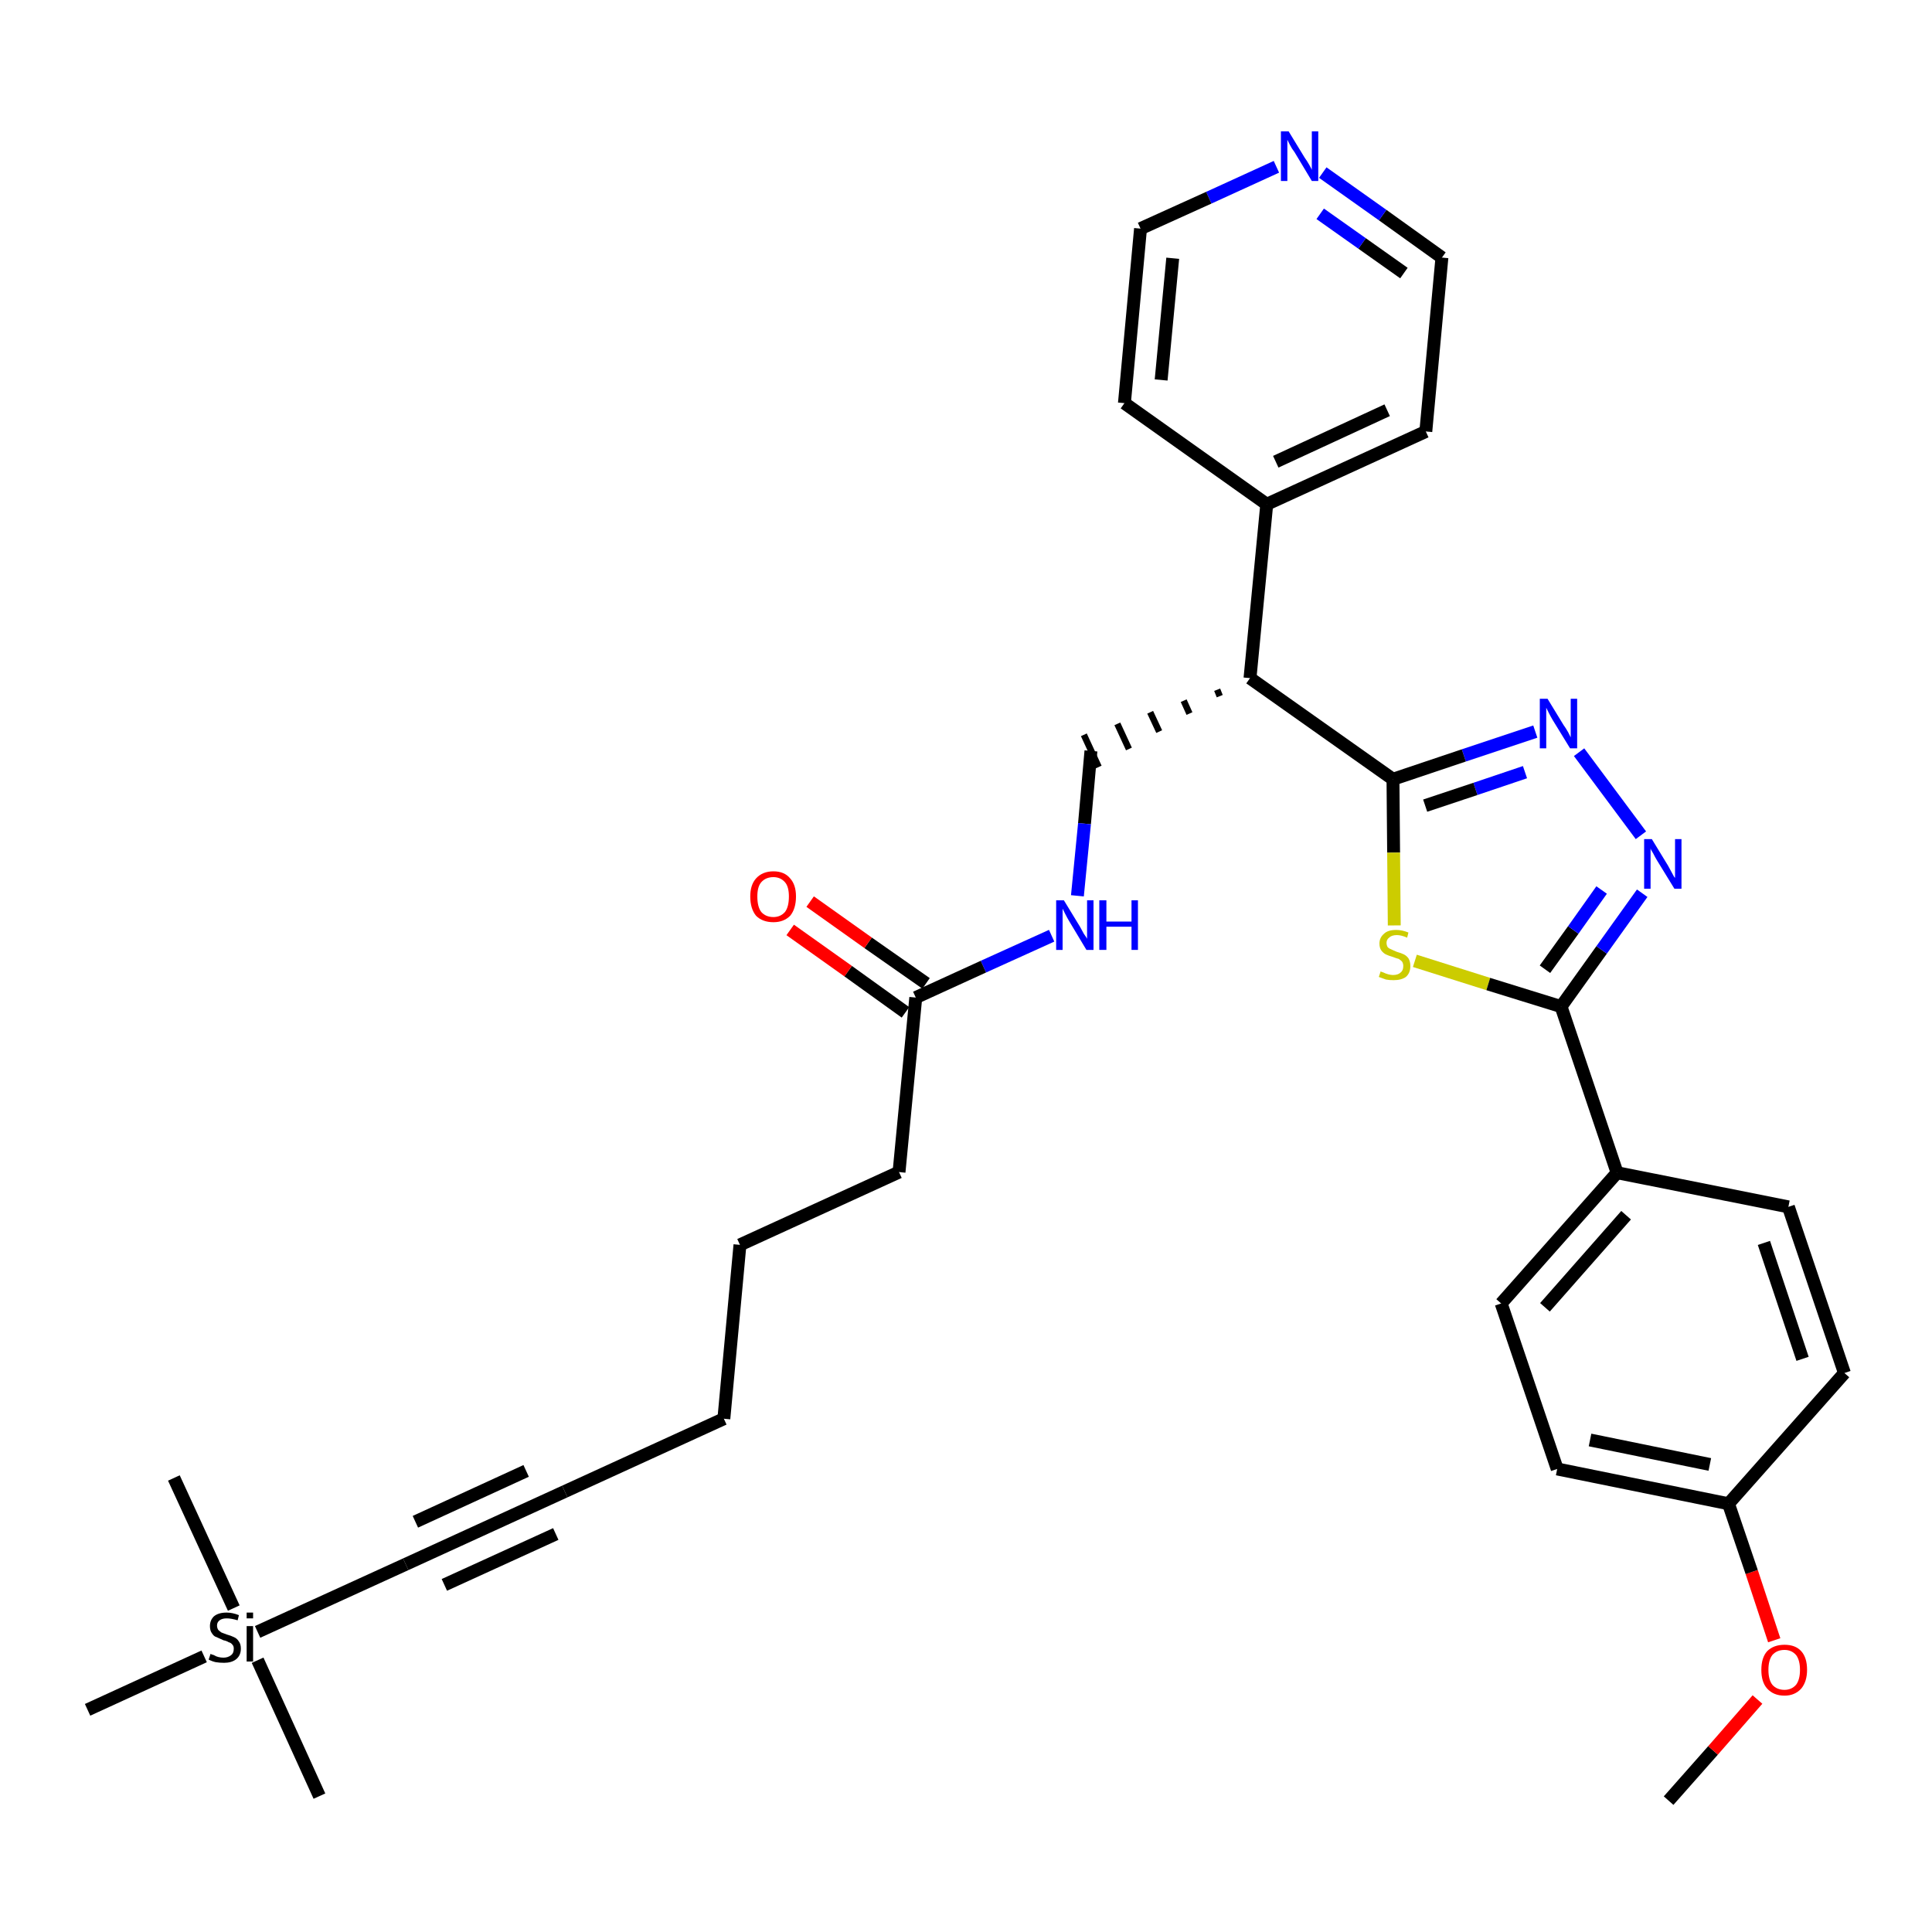 <?xml version='1.0' encoding='iso-8859-1'?>
<svg version='1.1' baseProfile='full'
              xmlns='http://www.w3.org/2000/svg'
                      xmlns:rdkit='http://www.rdkit.org/xml'
                      xmlns:xlink='http://www.w3.org/1999/xlink'
                  xml:space='preserve'
width='300px' height='300px' viewBox='0 0 300 300'>
<!-- END OF HEADER -->
<path class='bond-0 atom-0 atom-1' d='M 259.1,279.6 L 266.0,271.8' style='fill:none;fill-rule:evenodd;stroke:#000000;stroke-width:2.0px;stroke-linecap:butt;stroke-linejoin:miter;stroke-opacity:1' />
<path class='bond-0 atom-0 atom-1' d='M 266.0,271.8 L 272.9,263.9' style='fill:none;fill-rule:evenodd;stroke:#FF0000;stroke-width:2.0px;stroke-linecap:butt;stroke-linejoin:miter;stroke-opacity:1' />
<path class='bond-1 atom-1 atom-2' d='M 275.5,254.7 L 272.0,244.1' style='fill:none;fill-rule:evenodd;stroke:#FF0000;stroke-width:2.0px;stroke-linecap:butt;stroke-linejoin:miter;stroke-opacity:1' />
<path class='bond-1 atom-1 atom-2' d='M 272.0,244.1 L 268.4,233.5' style='fill:none;fill-rule:evenodd;stroke:#000000;stroke-width:2.0px;stroke-linecap:butt;stroke-linejoin:miter;stroke-opacity:1' />
<path class='bond-2 atom-2 atom-3' d='M 268.4,233.5 L 241.8,228.1' style='fill:none;fill-rule:evenodd;stroke:#000000;stroke-width:2.0px;stroke-linecap:butt;stroke-linejoin:miter;stroke-opacity:1' />
<path class='bond-2 atom-2 atom-3' d='M 265.5,227.4 L 246.9,223.6' style='fill:none;fill-rule:evenodd;stroke:#000000;stroke-width:2.0px;stroke-linecap:butt;stroke-linejoin:miter;stroke-opacity:1' />
<path class='bond-32 atom-32 atom-2' d='M 286.4,213.2 L 268.4,233.5' style='fill:none;fill-rule:evenodd;stroke:#000000;stroke-width:2.0px;stroke-linecap:butt;stroke-linejoin:miter;stroke-opacity:1' />
<path class='bond-3 atom-3 atom-4' d='M 241.8,228.1 L 233.1,202.4' style='fill:none;fill-rule:evenodd;stroke:#000000;stroke-width:2.0px;stroke-linecap:butt;stroke-linejoin:miter;stroke-opacity:1' />
<path class='bond-4 atom-4 atom-5' d='M 233.1,202.4 L 251.1,182.1' style='fill:none;fill-rule:evenodd;stroke:#000000;stroke-width:2.0px;stroke-linecap:butt;stroke-linejoin:miter;stroke-opacity:1' />
<path class='bond-4 atom-4 atom-5' d='M 239.9,203.0 L 252.5,188.7' style='fill:none;fill-rule:evenodd;stroke:#000000;stroke-width:2.0px;stroke-linecap:butt;stroke-linejoin:miter;stroke-opacity:1' />
<path class='bond-5 atom-5 atom-6' d='M 251.1,182.1 L 242.4,156.3' style='fill:none;fill-rule:evenodd;stroke:#000000;stroke-width:2.0px;stroke-linecap:butt;stroke-linejoin:miter;stroke-opacity:1' />
<path class='bond-30 atom-5 atom-31' d='M 251.1,182.1 L 277.7,187.4' style='fill:none;fill-rule:evenodd;stroke:#000000;stroke-width:2.0px;stroke-linecap:butt;stroke-linejoin:miter;stroke-opacity:1' />
<path class='bond-6 atom-6 atom-7' d='M 242.4,156.3 L 248.7,147.5' style='fill:none;fill-rule:evenodd;stroke:#000000;stroke-width:2.0px;stroke-linecap:butt;stroke-linejoin:miter;stroke-opacity:1' />
<path class='bond-6 atom-6 atom-7' d='M 248.7,147.5 L 255.0,138.7' style='fill:none;fill-rule:evenodd;stroke:#0000FF;stroke-width:2.0px;stroke-linecap:butt;stroke-linejoin:miter;stroke-opacity:1' />
<path class='bond-6 atom-6 atom-7' d='M 239.9,150.5 L 244.3,144.4' style='fill:none;fill-rule:evenodd;stroke:#000000;stroke-width:2.0px;stroke-linecap:butt;stroke-linejoin:miter;stroke-opacity:1' />
<path class='bond-6 atom-6 atom-7' d='M 244.3,144.4 L 248.7,138.2' style='fill:none;fill-rule:evenodd;stroke:#0000FF;stroke-width:2.0px;stroke-linecap:butt;stroke-linejoin:miter;stroke-opacity:1' />
<path class='bond-33 atom-30 atom-6' d='M 219.7,149.2 L 231.1,152.8' style='fill:none;fill-rule:evenodd;stroke:#CCCC00;stroke-width:2.0px;stroke-linecap:butt;stroke-linejoin:miter;stroke-opacity:1' />
<path class='bond-33 atom-30 atom-6' d='M 231.1,152.8 L 242.4,156.3' style='fill:none;fill-rule:evenodd;stroke:#000000;stroke-width:2.0px;stroke-linecap:butt;stroke-linejoin:miter;stroke-opacity:1' />
<path class='bond-7 atom-7 atom-8' d='M 254.8,129.7 L 245.2,116.8' style='fill:none;fill-rule:evenodd;stroke:#0000FF;stroke-width:2.0px;stroke-linecap:butt;stroke-linejoin:miter;stroke-opacity:1' />
<path class='bond-8 atom-8 atom-9' d='M 238.4,113.6 L 227.3,117.3' style='fill:none;fill-rule:evenodd;stroke:#0000FF;stroke-width:2.0px;stroke-linecap:butt;stroke-linejoin:miter;stroke-opacity:1' />
<path class='bond-8 atom-8 atom-9' d='M 227.3,117.3 L 216.3,121.0' style='fill:none;fill-rule:evenodd;stroke:#000000;stroke-width:2.0px;stroke-linecap:butt;stroke-linejoin:miter;stroke-opacity:1' />
<path class='bond-8 atom-8 atom-9' d='M 236.8,119.9 L 229.1,122.5' style='fill:none;fill-rule:evenodd;stroke:#0000FF;stroke-width:2.0px;stroke-linecap:butt;stroke-linejoin:miter;stroke-opacity:1' />
<path class='bond-8 atom-8 atom-9' d='M 229.1,122.5 L 221.3,125.1' style='fill:none;fill-rule:evenodd;stroke:#000000;stroke-width:2.0px;stroke-linecap:butt;stroke-linejoin:miter;stroke-opacity:1' />
<path class='bond-9 atom-9 atom-10' d='M 216.3,121.0 L 194.1,105.3' style='fill:none;fill-rule:evenodd;stroke:#000000;stroke-width:2.0px;stroke-linecap:butt;stroke-linejoin:miter;stroke-opacity:1' />
<path class='bond-29 atom-9 atom-30' d='M 216.3,121.0 L 216.4,132.4' style='fill:none;fill-rule:evenodd;stroke:#000000;stroke-width:2.0px;stroke-linecap:butt;stroke-linejoin:miter;stroke-opacity:1' />
<path class='bond-29 atom-9 atom-30' d='M 216.4,132.4 L 216.5,143.7' style='fill:none;fill-rule:evenodd;stroke:#CCCC00;stroke-width:2.0px;stroke-linecap:butt;stroke-linejoin:miter;stroke-opacity:1' />
<path class='bond-10 atom-10 atom-11' d='M 189.0,107.1 L 189.4,108.1' style='fill:none;fill-rule:evenodd;stroke:#000000;stroke-width:1.0px;stroke-linecap:butt;stroke-linejoin:miter;stroke-opacity:1' />
<path class='bond-10 atom-10 atom-11' d='M 183.8,108.8 L 184.7,110.8' style='fill:none;fill-rule:evenodd;stroke:#000000;stroke-width:1.0px;stroke-linecap:butt;stroke-linejoin:miter;stroke-opacity:1' />
<path class='bond-10 atom-10 atom-11' d='M 178.6,110.6 L 180.0,113.6' style='fill:none;fill-rule:evenodd;stroke:#000000;stroke-width:1.0px;stroke-linecap:butt;stroke-linejoin:miter;stroke-opacity:1' />
<path class='bond-10 atom-10 atom-11' d='M 173.5,112.4 L 175.3,116.3' style='fill:none;fill-rule:evenodd;stroke:#000000;stroke-width:1.0px;stroke-linecap:butt;stroke-linejoin:miter;stroke-opacity:1' />
<path class='bond-10 atom-10 atom-11' d='M 168.3,114.1 L 170.6,119.1' style='fill:none;fill-rule:evenodd;stroke:#000000;stroke-width:1.0px;stroke-linecap:butt;stroke-linejoin:miter;stroke-opacity:1' />
<path class='bond-23 atom-10 atom-24' d='M 194.1,105.3 L 196.7,78.3' style='fill:none;fill-rule:evenodd;stroke:#000000;stroke-width:2.0px;stroke-linecap:butt;stroke-linejoin:miter;stroke-opacity:1' />
<path class='bond-11 atom-11 atom-12' d='M 169.4,116.6 L 168.4,127.9' style='fill:none;fill-rule:evenodd;stroke:#000000;stroke-width:2.0px;stroke-linecap:butt;stroke-linejoin:miter;stroke-opacity:1' />
<path class='bond-11 atom-11 atom-12' d='M 168.4,127.9 L 167.3,139.1' style='fill:none;fill-rule:evenodd;stroke:#0000FF;stroke-width:2.0px;stroke-linecap:butt;stroke-linejoin:miter;stroke-opacity:1' />
<path class='bond-12 atom-12 atom-13' d='M 163.3,145.3 L 152.7,150.1' style='fill:none;fill-rule:evenodd;stroke:#0000FF;stroke-width:2.0px;stroke-linecap:butt;stroke-linejoin:miter;stroke-opacity:1' />
<path class='bond-12 atom-12 atom-13' d='M 152.7,150.1 L 142.2,154.9' style='fill:none;fill-rule:evenodd;stroke:#000000;stroke-width:2.0px;stroke-linecap:butt;stroke-linejoin:miter;stroke-opacity:1' />
<path class='bond-13 atom-13 atom-14' d='M 143.8,152.7 L 134.8,146.4' style='fill:none;fill-rule:evenodd;stroke:#000000;stroke-width:2.0px;stroke-linecap:butt;stroke-linejoin:miter;stroke-opacity:1' />
<path class='bond-13 atom-13 atom-14' d='M 134.8,146.4 L 125.8,140.0' style='fill:none;fill-rule:evenodd;stroke:#FF0000;stroke-width:2.0px;stroke-linecap:butt;stroke-linejoin:miter;stroke-opacity:1' />
<path class='bond-13 atom-13 atom-14' d='M 140.6,157.2 L 131.7,150.8' style='fill:none;fill-rule:evenodd;stroke:#000000;stroke-width:2.0px;stroke-linecap:butt;stroke-linejoin:miter;stroke-opacity:1' />
<path class='bond-13 atom-13 atom-14' d='M 131.7,150.8 L 122.7,144.4' style='fill:none;fill-rule:evenodd;stroke:#FF0000;stroke-width:2.0px;stroke-linecap:butt;stroke-linejoin:miter;stroke-opacity:1' />
<path class='bond-14 atom-13 atom-15' d='M 142.2,154.9 L 139.6,182.0' style='fill:none;fill-rule:evenodd;stroke:#000000;stroke-width:2.0px;stroke-linecap:butt;stroke-linejoin:miter;stroke-opacity:1' />
<path class='bond-15 atom-15 atom-16' d='M 139.6,182.0 L 114.9,193.3' style='fill:none;fill-rule:evenodd;stroke:#000000;stroke-width:2.0px;stroke-linecap:butt;stroke-linejoin:miter;stroke-opacity:1' />
<path class='bond-16 atom-16 atom-17' d='M 114.9,193.3 L 112.4,220.3' style='fill:none;fill-rule:evenodd;stroke:#000000;stroke-width:2.0px;stroke-linecap:butt;stroke-linejoin:miter;stroke-opacity:1' />
<path class='bond-17 atom-17 atom-18' d='M 112.4,220.3 L 87.7,231.6' style='fill:none;fill-rule:evenodd;stroke:#000000;stroke-width:2.0px;stroke-linecap:butt;stroke-linejoin:miter;stroke-opacity:1' />
<path class='bond-18 atom-18 atom-19' d='M 87.7,231.6 L 63.0,242.9' style='fill:none;fill-rule:evenodd;stroke:#000000;stroke-width:2.0px;stroke-linecap:butt;stroke-linejoin:miter;stroke-opacity:1' />
<path class='bond-18 atom-18 atom-19' d='M 81.7,228.4 L 64.5,236.3' style='fill:none;fill-rule:evenodd;stroke:#000000;stroke-width:2.0px;stroke-linecap:butt;stroke-linejoin:miter;stroke-opacity:1' />
<path class='bond-18 atom-18 atom-19' d='M 86.3,238.2 L 69.0,246.1' style='fill:none;fill-rule:evenodd;stroke:#000000;stroke-width:2.0px;stroke-linecap:butt;stroke-linejoin:miter;stroke-opacity:1' />
<path class='bond-19 atom-19 atom-20' d='M 63.0,242.9 L 40.0,253.4' style='fill:none;fill-rule:evenodd;stroke:#000000;stroke-width:2.0px;stroke-linecap:butt;stroke-linejoin:miter;stroke-opacity:1' />
<path class='bond-20 atom-20 atom-21' d='M 40.0,257.8 L 49.6,278.9' style='fill:none;fill-rule:evenodd;stroke:#000000;stroke-width:2.0px;stroke-linecap:butt;stroke-linejoin:miter;stroke-opacity:1' />
<path class='bond-21 atom-20 atom-22' d='M 36.3,249.7 L 27.0,229.5' style='fill:none;fill-rule:evenodd;stroke:#000000;stroke-width:2.0px;stroke-linecap:butt;stroke-linejoin:miter;stroke-opacity:1' />
<path class='bond-22 atom-20 atom-23' d='M 31.7,257.2 L 13.6,265.5' style='fill:none;fill-rule:evenodd;stroke:#000000;stroke-width:2.0px;stroke-linecap:butt;stroke-linejoin:miter;stroke-opacity:1' />
<path class='bond-24 atom-24 atom-25' d='M 196.7,78.3 L 221.4,67.0' style='fill:none;fill-rule:evenodd;stroke:#000000;stroke-width:2.0px;stroke-linecap:butt;stroke-linejoin:miter;stroke-opacity:1' />
<path class='bond-24 atom-24 atom-25' d='M 198.1,71.7 L 215.4,63.7' style='fill:none;fill-rule:evenodd;stroke:#000000;stroke-width:2.0px;stroke-linecap:butt;stroke-linejoin:miter;stroke-opacity:1' />
<path class='bond-34 atom-29 atom-24' d='M 174.6,62.6 L 196.7,78.3' style='fill:none;fill-rule:evenodd;stroke:#000000;stroke-width:2.0px;stroke-linecap:butt;stroke-linejoin:miter;stroke-opacity:1' />
<path class='bond-25 atom-25 atom-26' d='M 221.4,67.0 L 223.9,40.0' style='fill:none;fill-rule:evenodd;stroke:#000000;stroke-width:2.0px;stroke-linecap:butt;stroke-linejoin:miter;stroke-opacity:1' />
<path class='bond-26 atom-26 atom-27' d='M 223.9,40.0 L 214.7,33.4' style='fill:none;fill-rule:evenodd;stroke:#000000;stroke-width:2.0px;stroke-linecap:butt;stroke-linejoin:miter;stroke-opacity:1' />
<path class='bond-26 atom-26 atom-27' d='M 214.7,33.4 L 205.4,26.8' style='fill:none;fill-rule:evenodd;stroke:#0000FF;stroke-width:2.0px;stroke-linecap:butt;stroke-linejoin:miter;stroke-opacity:1' />
<path class='bond-26 atom-26 atom-27' d='M 218.0,42.4 L 211.5,37.8' style='fill:none;fill-rule:evenodd;stroke:#000000;stroke-width:2.0px;stroke-linecap:butt;stroke-linejoin:miter;stroke-opacity:1' />
<path class='bond-26 atom-26 atom-27' d='M 211.5,37.8 L 205.0,33.2' style='fill:none;fill-rule:evenodd;stroke:#0000FF;stroke-width:2.0px;stroke-linecap:butt;stroke-linejoin:miter;stroke-opacity:1' />
<path class='bond-27 atom-27 atom-28' d='M 198.2,25.9 L 187.7,30.7' style='fill:none;fill-rule:evenodd;stroke:#0000FF;stroke-width:2.0px;stroke-linecap:butt;stroke-linejoin:miter;stroke-opacity:1' />
<path class='bond-27 atom-27 atom-28' d='M 187.7,30.7 L 177.1,35.5' style='fill:none;fill-rule:evenodd;stroke:#000000;stroke-width:2.0px;stroke-linecap:butt;stroke-linejoin:miter;stroke-opacity:1' />
<path class='bond-28 atom-28 atom-29' d='M 177.1,35.5 L 174.6,62.6' style='fill:none;fill-rule:evenodd;stroke:#000000;stroke-width:2.0px;stroke-linecap:butt;stroke-linejoin:miter;stroke-opacity:1' />
<path class='bond-28 atom-28 atom-29' d='M 182.1,40.1 L 180.3,59.0' style='fill:none;fill-rule:evenodd;stroke:#000000;stroke-width:2.0px;stroke-linecap:butt;stroke-linejoin:miter;stroke-opacity:1' />
<path class='bond-31 atom-31 atom-32' d='M 277.7,187.4 L 286.4,213.2' style='fill:none;fill-rule:evenodd;stroke:#000000;stroke-width:2.0px;stroke-linecap:butt;stroke-linejoin:miter;stroke-opacity:1' />
<path class='bond-31 atom-31 atom-32' d='M 273.9,193.0 L 279.9,211.0' style='fill:none;fill-rule:evenodd;stroke:#000000;stroke-width:2.0px;stroke-linecap:butt;stroke-linejoin:miter;stroke-opacity:1' />
<path  class='atom-1' d='M 273.5 259.3
Q 273.5 257.4, 274.4 256.4
Q 275.4 255.4, 277.1 255.4
Q 278.8 255.4, 279.7 256.4
Q 280.6 257.4, 280.6 259.3
Q 280.6 261.1, 279.7 262.2
Q 278.7 263.3, 277.1 263.3
Q 275.4 263.3, 274.4 262.2
Q 273.5 261.2, 273.5 259.3
M 277.1 262.4
Q 278.2 262.4, 278.9 261.6
Q 279.5 260.8, 279.5 259.3
Q 279.5 257.8, 278.9 257.0
Q 278.2 256.2, 277.1 256.2
Q 275.9 256.2, 275.2 257.0
Q 274.6 257.8, 274.6 259.3
Q 274.6 260.8, 275.2 261.6
Q 275.9 262.4, 277.1 262.4
' fill='#FF0000'/>
<path  class='atom-7' d='M 256.5 130.3
L 259.0 134.4
Q 259.2 134.8, 259.6 135.5
Q 260.0 136.3, 260.1 136.3
L 260.1 130.3
L 261.1 130.3
L 261.1 138.0
L 260.0 138.0
L 257.3 133.6
Q 257.0 133.1, 256.7 132.5
Q 256.3 131.9, 256.3 131.7
L 256.3 138.0
L 255.3 138.0
L 255.3 130.3
L 256.5 130.3
' fill='#0000FF'/>
<path  class='atom-8' d='M 240.3 108.5
L 242.8 112.6
Q 243.1 113.0, 243.5 113.7
Q 243.9 114.5, 243.9 114.5
L 243.9 108.5
L 244.9 108.5
L 244.9 116.2
L 243.8 116.2
L 241.1 111.8
Q 240.8 111.3, 240.5 110.7
Q 240.2 110.1, 240.1 109.9
L 240.1 116.2
L 239.1 116.2
L 239.1 108.5
L 240.3 108.5
' fill='#0000FF'/>
<path  class='atom-12' d='M 165.2 139.8
L 167.7 143.9
Q 167.9 144.3, 168.3 145.0
Q 168.8 145.7, 168.8 145.8
L 168.8 139.8
L 169.8 139.8
L 169.8 147.5
L 168.7 147.5
L 166.0 143.0
Q 165.7 142.5, 165.4 141.9
Q 165.1 141.3, 165.0 141.1
L 165.0 147.5
L 164.0 147.5
L 164.0 139.8
L 165.2 139.8
' fill='#0000FF'/>
<path  class='atom-12' d='M 170.7 139.8
L 171.8 139.8
L 171.8 143.1
L 175.7 143.1
L 175.7 139.8
L 176.7 139.8
L 176.7 147.5
L 175.7 147.5
L 175.7 143.9
L 171.8 143.9
L 171.8 147.5
L 170.7 147.5
L 170.7 139.8
' fill='#0000FF'/>
<path  class='atom-14' d='M 116.5 139.2
Q 116.5 137.4, 117.4 136.4
Q 118.4 135.3, 120.1 135.3
Q 121.8 135.3, 122.7 136.4
Q 123.6 137.4, 123.6 139.2
Q 123.6 141.1, 122.7 142.2
Q 121.7 143.2, 120.1 143.2
Q 118.4 143.2, 117.4 142.2
Q 116.5 141.1, 116.5 139.2
M 120.1 142.4
Q 121.2 142.4, 121.9 141.6
Q 122.5 140.8, 122.5 139.2
Q 122.5 137.7, 121.9 137.0
Q 121.2 136.2, 120.1 136.2
Q 118.9 136.2, 118.2 137.0
Q 117.6 137.7, 117.6 139.2
Q 117.6 140.8, 118.2 141.6
Q 118.9 142.4, 120.1 142.4
' fill='#FF0000'/>
<path  class='atom-20' d='M 32.7 256.8
Q 32.8 256.9, 33.2 257.0
Q 33.5 257.2, 33.9 257.3
Q 34.3 257.4, 34.7 257.4
Q 35.4 257.4, 35.9 257.0
Q 36.3 256.7, 36.3 256.0
Q 36.3 255.6, 36.1 255.4
Q 35.9 255.1, 35.5 255.0
Q 35.2 254.8, 34.7 254.7
Q 34.0 254.4, 33.6 254.2
Q 33.2 254.1, 32.9 253.6
Q 32.6 253.2, 32.6 252.5
Q 32.6 251.6, 33.2 251.0
Q 33.9 250.4, 35.2 250.4
Q 36.1 250.4, 37.1 250.8
L 36.9 251.6
Q 35.9 251.3, 35.2 251.3
Q 34.5 251.3, 34.1 251.6
Q 33.7 251.9, 33.7 252.4
Q 33.7 252.8, 33.9 253.1
Q 34.1 253.3, 34.4 253.5
Q 34.7 253.6, 35.2 253.8
Q 35.9 254.0, 36.3 254.2
Q 36.8 254.4, 37.1 254.9
Q 37.4 255.3, 37.4 256.0
Q 37.4 257.1, 36.6 257.7
Q 35.9 258.2, 34.8 258.2
Q 34.1 258.2, 33.5 258.1
Q 33.0 258.0, 32.4 257.7
L 32.7 256.8
' fill='#000000'/>
<path  class='atom-20' d='M 38.3 250.4
L 39.3 250.4
L 39.3 251.3
L 38.3 251.3
L 38.3 250.4
M 38.3 252.5
L 39.3 252.5
L 39.3 258.0
L 38.3 258.0
L 38.3 252.5
' fill='#000000'/>
<path  class='atom-27' d='M 200.1 20.4
L 202.6 24.5
Q 202.9 24.9, 203.3 25.6
Q 203.7 26.3, 203.7 26.4
L 203.7 20.4
L 204.7 20.4
L 204.7 28.1
L 203.7 28.1
L 201.0 23.6
Q 200.6 23.1, 200.3 22.5
Q 200.0 21.9, 199.9 21.7
L 199.9 28.1
L 198.9 28.1
L 198.9 20.4
L 200.1 20.4
' fill='#0000FF'/>
<path  class='atom-30' d='M 214.4 150.8
Q 214.4 150.9, 214.8 151.0
Q 215.2 151.2, 215.6 151.3
Q 216.0 151.4, 216.3 151.4
Q 217.1 151.4, 217.5 151.0
Q 217.9 150.7, 217.9 150.0
Q 217.9 149.6, 217.7 149.3
Q 217.5 149.1, 217.2 148.9
Q 216.8 148.8, 216.3 148.6
Q 215.6 148.4, 215.2 148.2
Q 214.8 148.0, 214.5 147.6
Q 214.2 147.2, 214.2 146.5
Q 214.2 145.6, 214.9 145.0
Q 215.5 144.4, 216.8 144.4
Q 217.7 144.4, 218.7 144.8
L 218.5 145.6
Q 217.6 145.2, 216.9 145.2
Q 216.1 145.2, 215.7 145.6
Q 215.3 145.9, 215.3 146.4
Q 215.3 146.8, 215.5 147.1
Q 215.7 147.3, 216.0 147.4
Q 216.4 147.6, 216.9 147.8
Q 217.6 148.0, 218.0 148.2
Q 218.4 148.4, 218.7 148.8
Q 219.0 149.3, 219.0 150.0
Q 219.0 151.1, 218.3 151.7
Q 217.6 152.2, 216.4 152.2
Q 215.7 152.2, 215.2 152.1
Q 214.7 151.9, 214.1 151.7
L 214.4 150.8
' fill='#CCCC00'/>
</svg>
